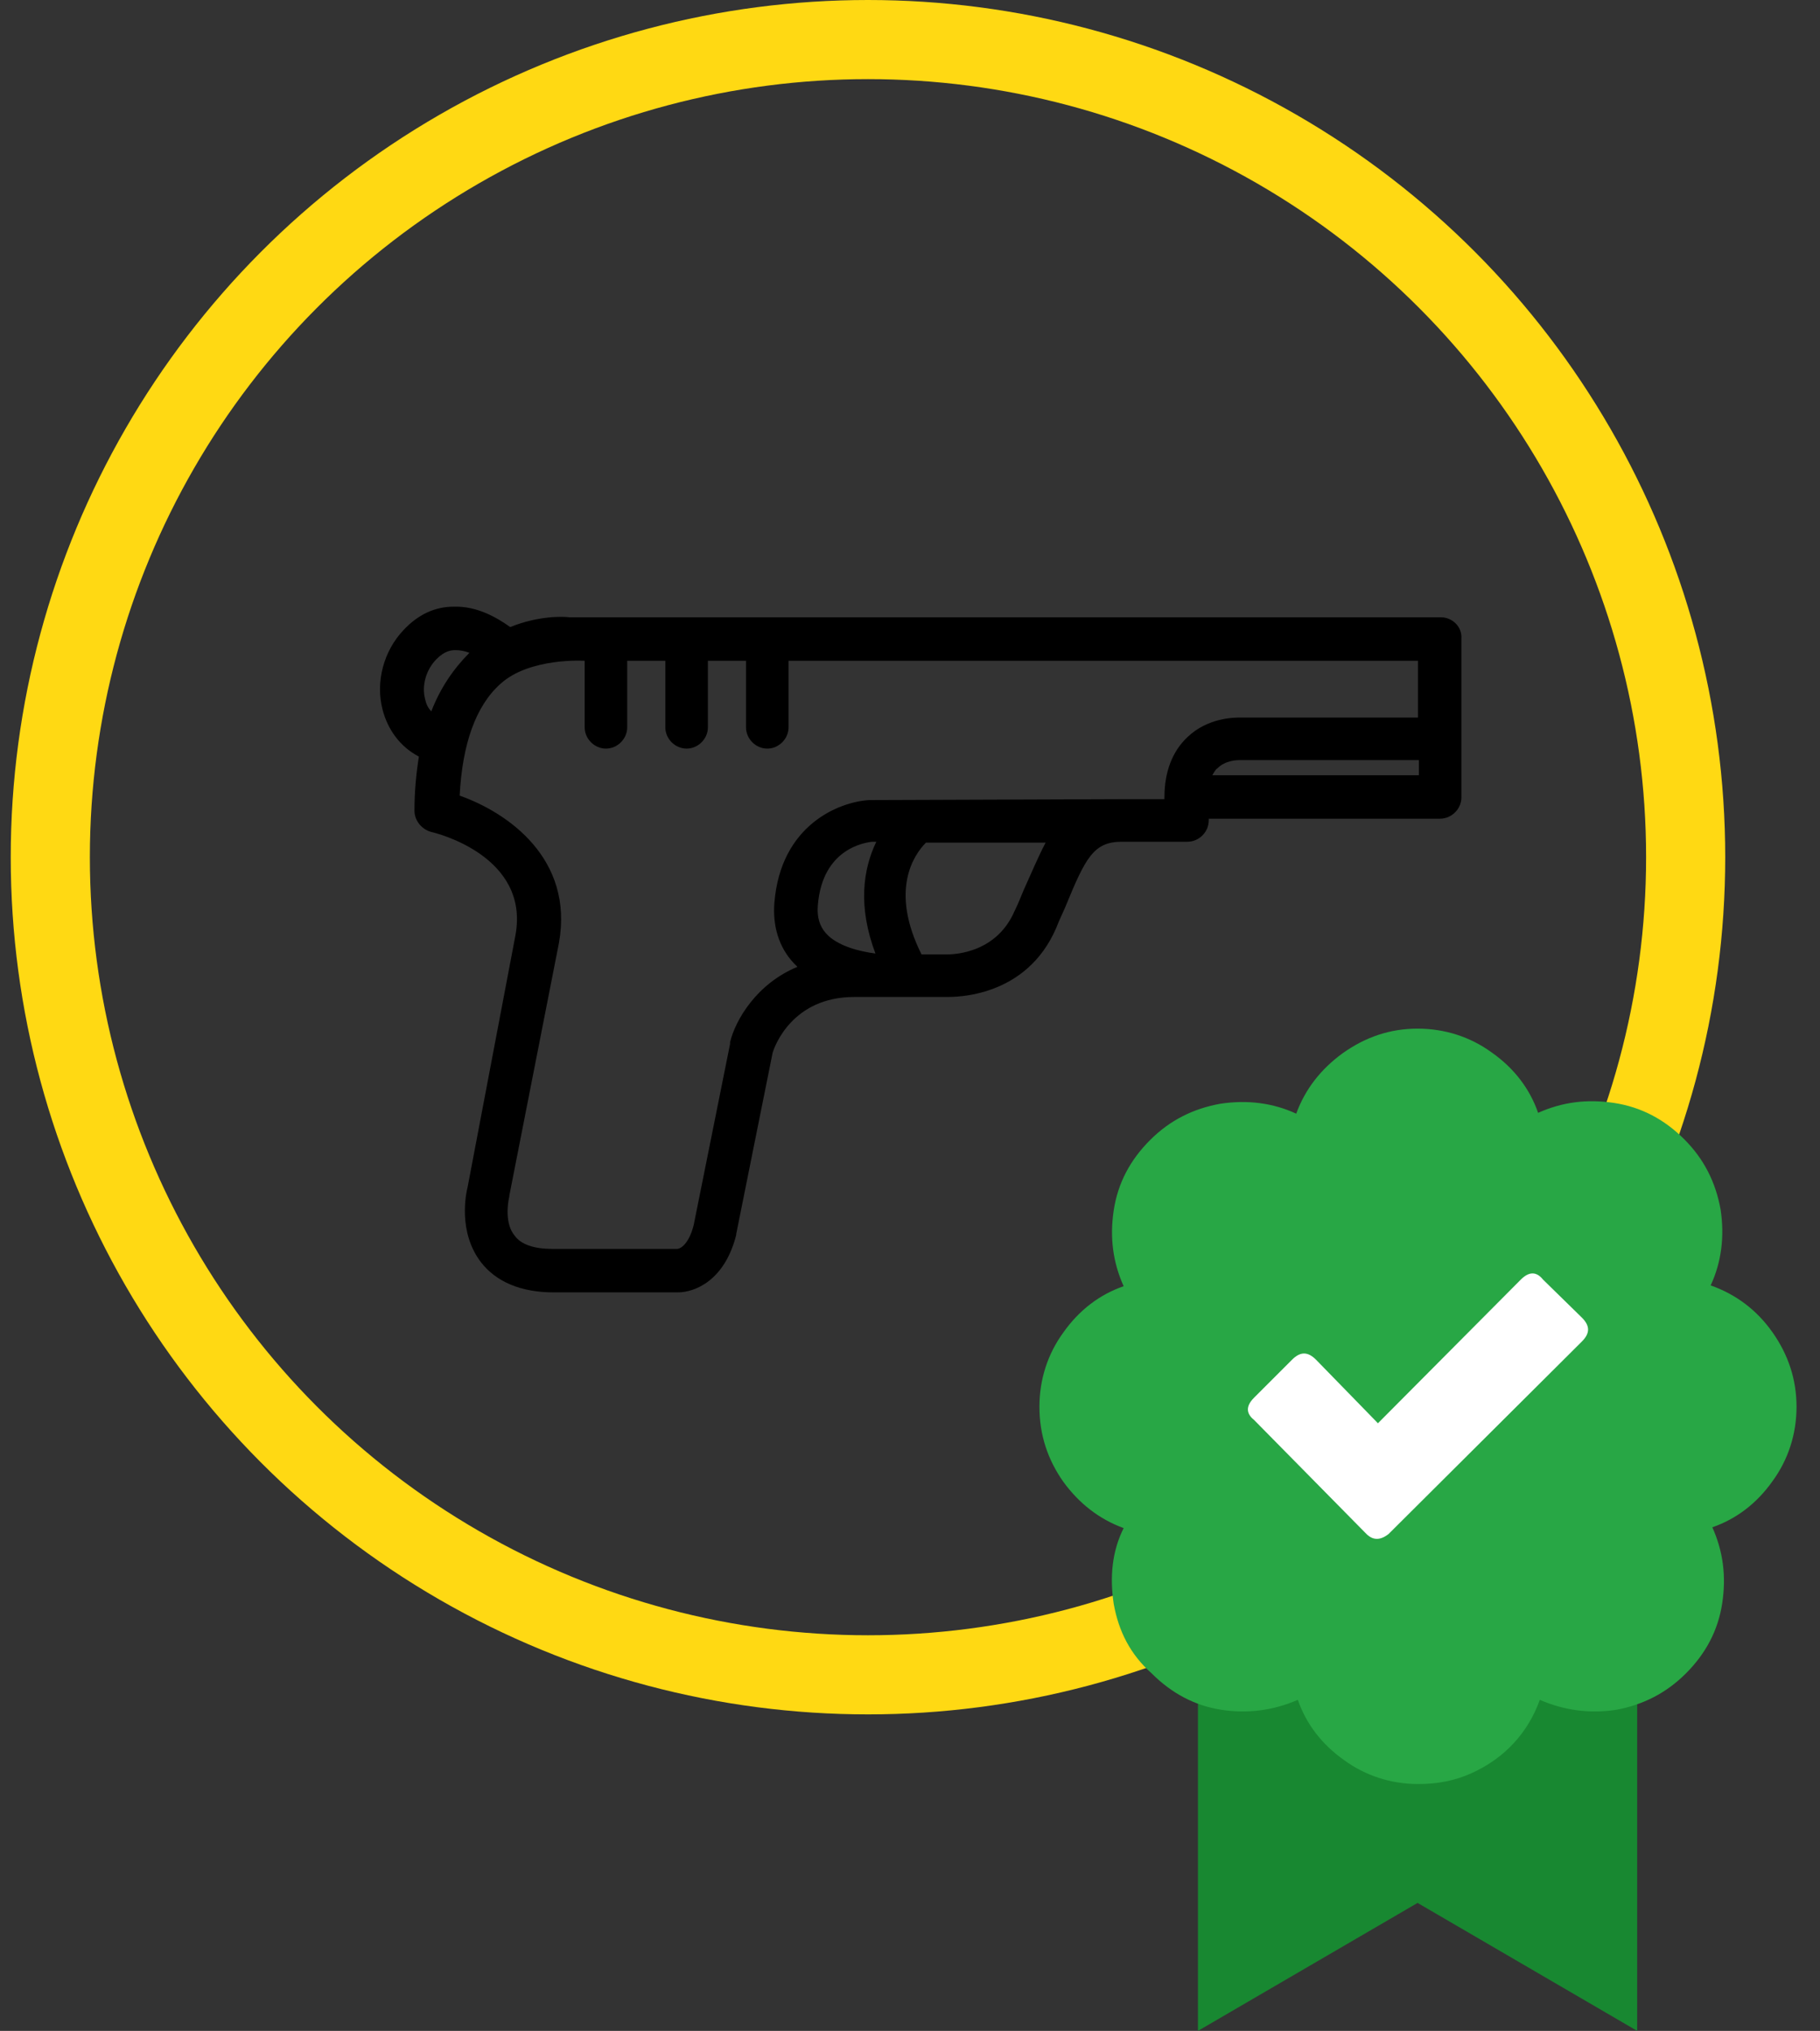 <svg width="69" height="77" viewBox="0 0 69 77" fill="none" xmlns="http://www.w3.org/2000/svg">
<rect x="0" y="0" width="69" height="77" fill="#333333" stroke="none"/>
<circle cx="32.907" cy="32.5" r="31" stroke="#FFD913" stroke-width="3"/>
<path d="M54.632 23.405H21.595C21.359 23.372 20.418 23.338 19.343 23.775C18.872 23.439 18.099 22.968 17.192 23.002C16.486 23.002 15.848 23.304 15.31 23.876C14.537 24.683 14.234 25.86 14.503 26.903C14.705 27.677 15.175 28.316 15.881 28.686C15.78 29.325 15.713 29.997 15.713 30.737C15.713 31.107 15.982 31.444 16.352 31.544C16.52 31.578 20.082 32.453 19.544 35.446L17.73 44.998C17.662 45.267 17.36 46.713 18.234 47.856C18.805 48.596 19.746 49 20.99 49H25.628C25.661 49 25.661 49 25.695 49C26.333 49 27.476 48.563 27.913 46.814V46.78L29.291 39.919C29.358 39.684 30.03 37.8 32.383 37.8H33.559H35.878C36.214 37.8 38.903 37.834 40.046 35.177C40.147 34.908 40.281 34.639 40.382 34.403C41.155 32.52 41.457 31.914 42.533 31.914H45.02C45.457 31.914 45.826 31.544 45.826 31.107V31.04H54.598C55.035 31.04 55.405 30.67 55.405 30.233V24.212C55.438 23.775 55.069 23.405 54.632 23.405ZM16.116 26.5C15.982 25.995 16.15 25.39 16.553 24.986C16.856 24.683 17.091 24.65 17.259 24.65C17.259 24.65 17.259 24.65 17.293 24.65C17.427 24.65 17.629 24.683 17.797 24.751C17.192 25.356 16.688 26.096 16.352 26.97C16.217 26.836 16.15 26.668 16.116 26.5ZM27.678 39.516C27.678 39.549 27.678 39.549 27.678 39.583L26.3 46.444C26.132 47.117 25.829 47.352 25.661 47.352H20.956C20.25 47.352 19.746 47.184 19.511 46.847C19.141 46.41 19.242 45.637 19.309 45.368V45.334L21.191 35.749C21.763 32.553 19.242 30.805 17.427 30.166C17.528 28.215 18.032 26.769 18.973 25.928C20.082 24.919 22.166 25.053 22.166 25.053V27.576C22.166 28.013 22.536 28.383 22.973 28.383C23.41 28.383 23.779 28.013 23.779 27.576V25.053H25.224V27.576C25.224 28.013 25.594 28.383 26.031 28.383C26.468 28.383 26.838 28.013 26.838 27.576V25.053H28.283V27.576C28.283 28.013 28.652 28.383 29.089 28.383C29.526 28.383 29.896 28.013 29.896 27.576V25.053H53.758V27.206H47.003C46.801 27.206 45.793 27.206 45.02 27.946C44.449 28.484 44.146 29.257 44.146 30.233C44.146 30.266 44.146 30.266 44.146 30.3H42.466C42.432 30.3 32.988 30.334 32.988 30.334H32.954C31.812 30.401 29.593 31.275 29.358 34.235C29.291 35.11 29.526 35.917 30.098 36.522C30.131 36.556 30.165 36.589 30.232 36.657C28.686 37.296 27.879 38.675 27.678 39.516ZM33.19 36.152C32.652 36.085 31.744 35.883 31.308 35.379C31.072 35.11 30.971 34.773 31.005 34.336C31.173 32.15 32.82 31.948 33.055 31.914H33.223C32.719 32.957 32.517 34.37 33.19 36.152ZM38.802 33.764C38.701 34 38.601 34.269 38.466 34.538C37.727 36.253 35.946 36.186 35.845 36.186C35.811 36.186 35.811 36.186 35.778 36.186H34.937C33.727 33.764 34.635 32.419 35.105 31.948H39.642C39.374 32.453 39.105 33.092 38.802 33.764ZM45.961 29.392C46.028 29.291 46.062 29.19 46.163 29.123C46.465 28.82 46.935 28.82 46.969 28.82H47.003H53.792V29.392H45.961Z" fill="black"/>
<path d="M45.417 61.693V77L53.743 72.148L62.069 77V61.693H45.417Z" fill="#188831"/>
<circle cx="53.407" cy="53" r="8" fill="white"/>
<path d="M67.203 50.519C67.797 51.364 68.11 52.303 68.11 53.336C68.11 54.369 67.797 55.339 67.203 56.153C66.608 56.998 65.825 57.593 64.918 57.906C65.325 58.814 65.45 59.753 65.293 60.786C65.137 61.819 64.667 62.695 63.916 63.447C63.165 64.198 62.288 64.636 61.287 64.824C60.285 64.98 59.315 64.855 58.376 64.448C58.157 65.074 57.812 65.638 57.374 66.107C56.936 66.577 56.404 66.952 55.778 67.234C55.152 67.516 54.494 67.641 53.774 67.641C52.741 67.641 51.771 67.328 50.957 66.733C50.112 66.138 49.517 65.356 49.204 64.448C48.265 64.855 47.295 64.98 46.293 64.824C45.292 64.667 44.415 64.198 43.664 63.447C42.85 62.727 42.412 61.85 42.224 60.817C42.068 59.784 42.161 58.814 42.6 57.937C41.661 57.593 40.91 56.998 40.315 56.184C39.72 55.339 39.407 54.4 39.407 53.336C39.407 52.303 39.72 51.333 40.315 50.519C40.91 49.674 41.692 49.079 42.6 48.766C42.193 47.858 42.068 46.919 42.224 45.886C42.381 44.853 42.85 43.977 43.601 43.226C44.353 42.474 45.229 42.036 46.262 41.848C47.295 41.692 48.265 41.817 49.142 42.224C49.486 41.285 50.081 40.534 50.895 39.939C51.771 39.313 52.71 39 53.743 39C54.776 39 55.746 39.313 56.56 39.908C57.405 40.502 58 41.285 58.313 42.193C59.221 41.786 60.16 41.661 61.193 41.817C62.226 41.974 63.102 42.443 63.853 43.194C64.605 43.946 65.043 44.822 65.231 45.855C65.387 46.888 65.262 47.858 64.855 48.735C65.825 49.079 66.608 49.674 67.203 50.519ZM59.972 50.863C60.285 50.55 60.285 50.269 59.972 49.956L58.501 48.516C58.251 48.203 57.969 48.203 57.656 48.516L52.241 53.962L49.893 51.552C49.58 51.239 49.298 51.239 48.985 51.552L47.545 52.992C47.232 53.305 47.232 53.587 47.545 53.837L51.802 58.157C52.053 58.407 52.334 58.407 52.648 58.157L59.972 50.863Z" fill="#28A745"/>
</svg>

